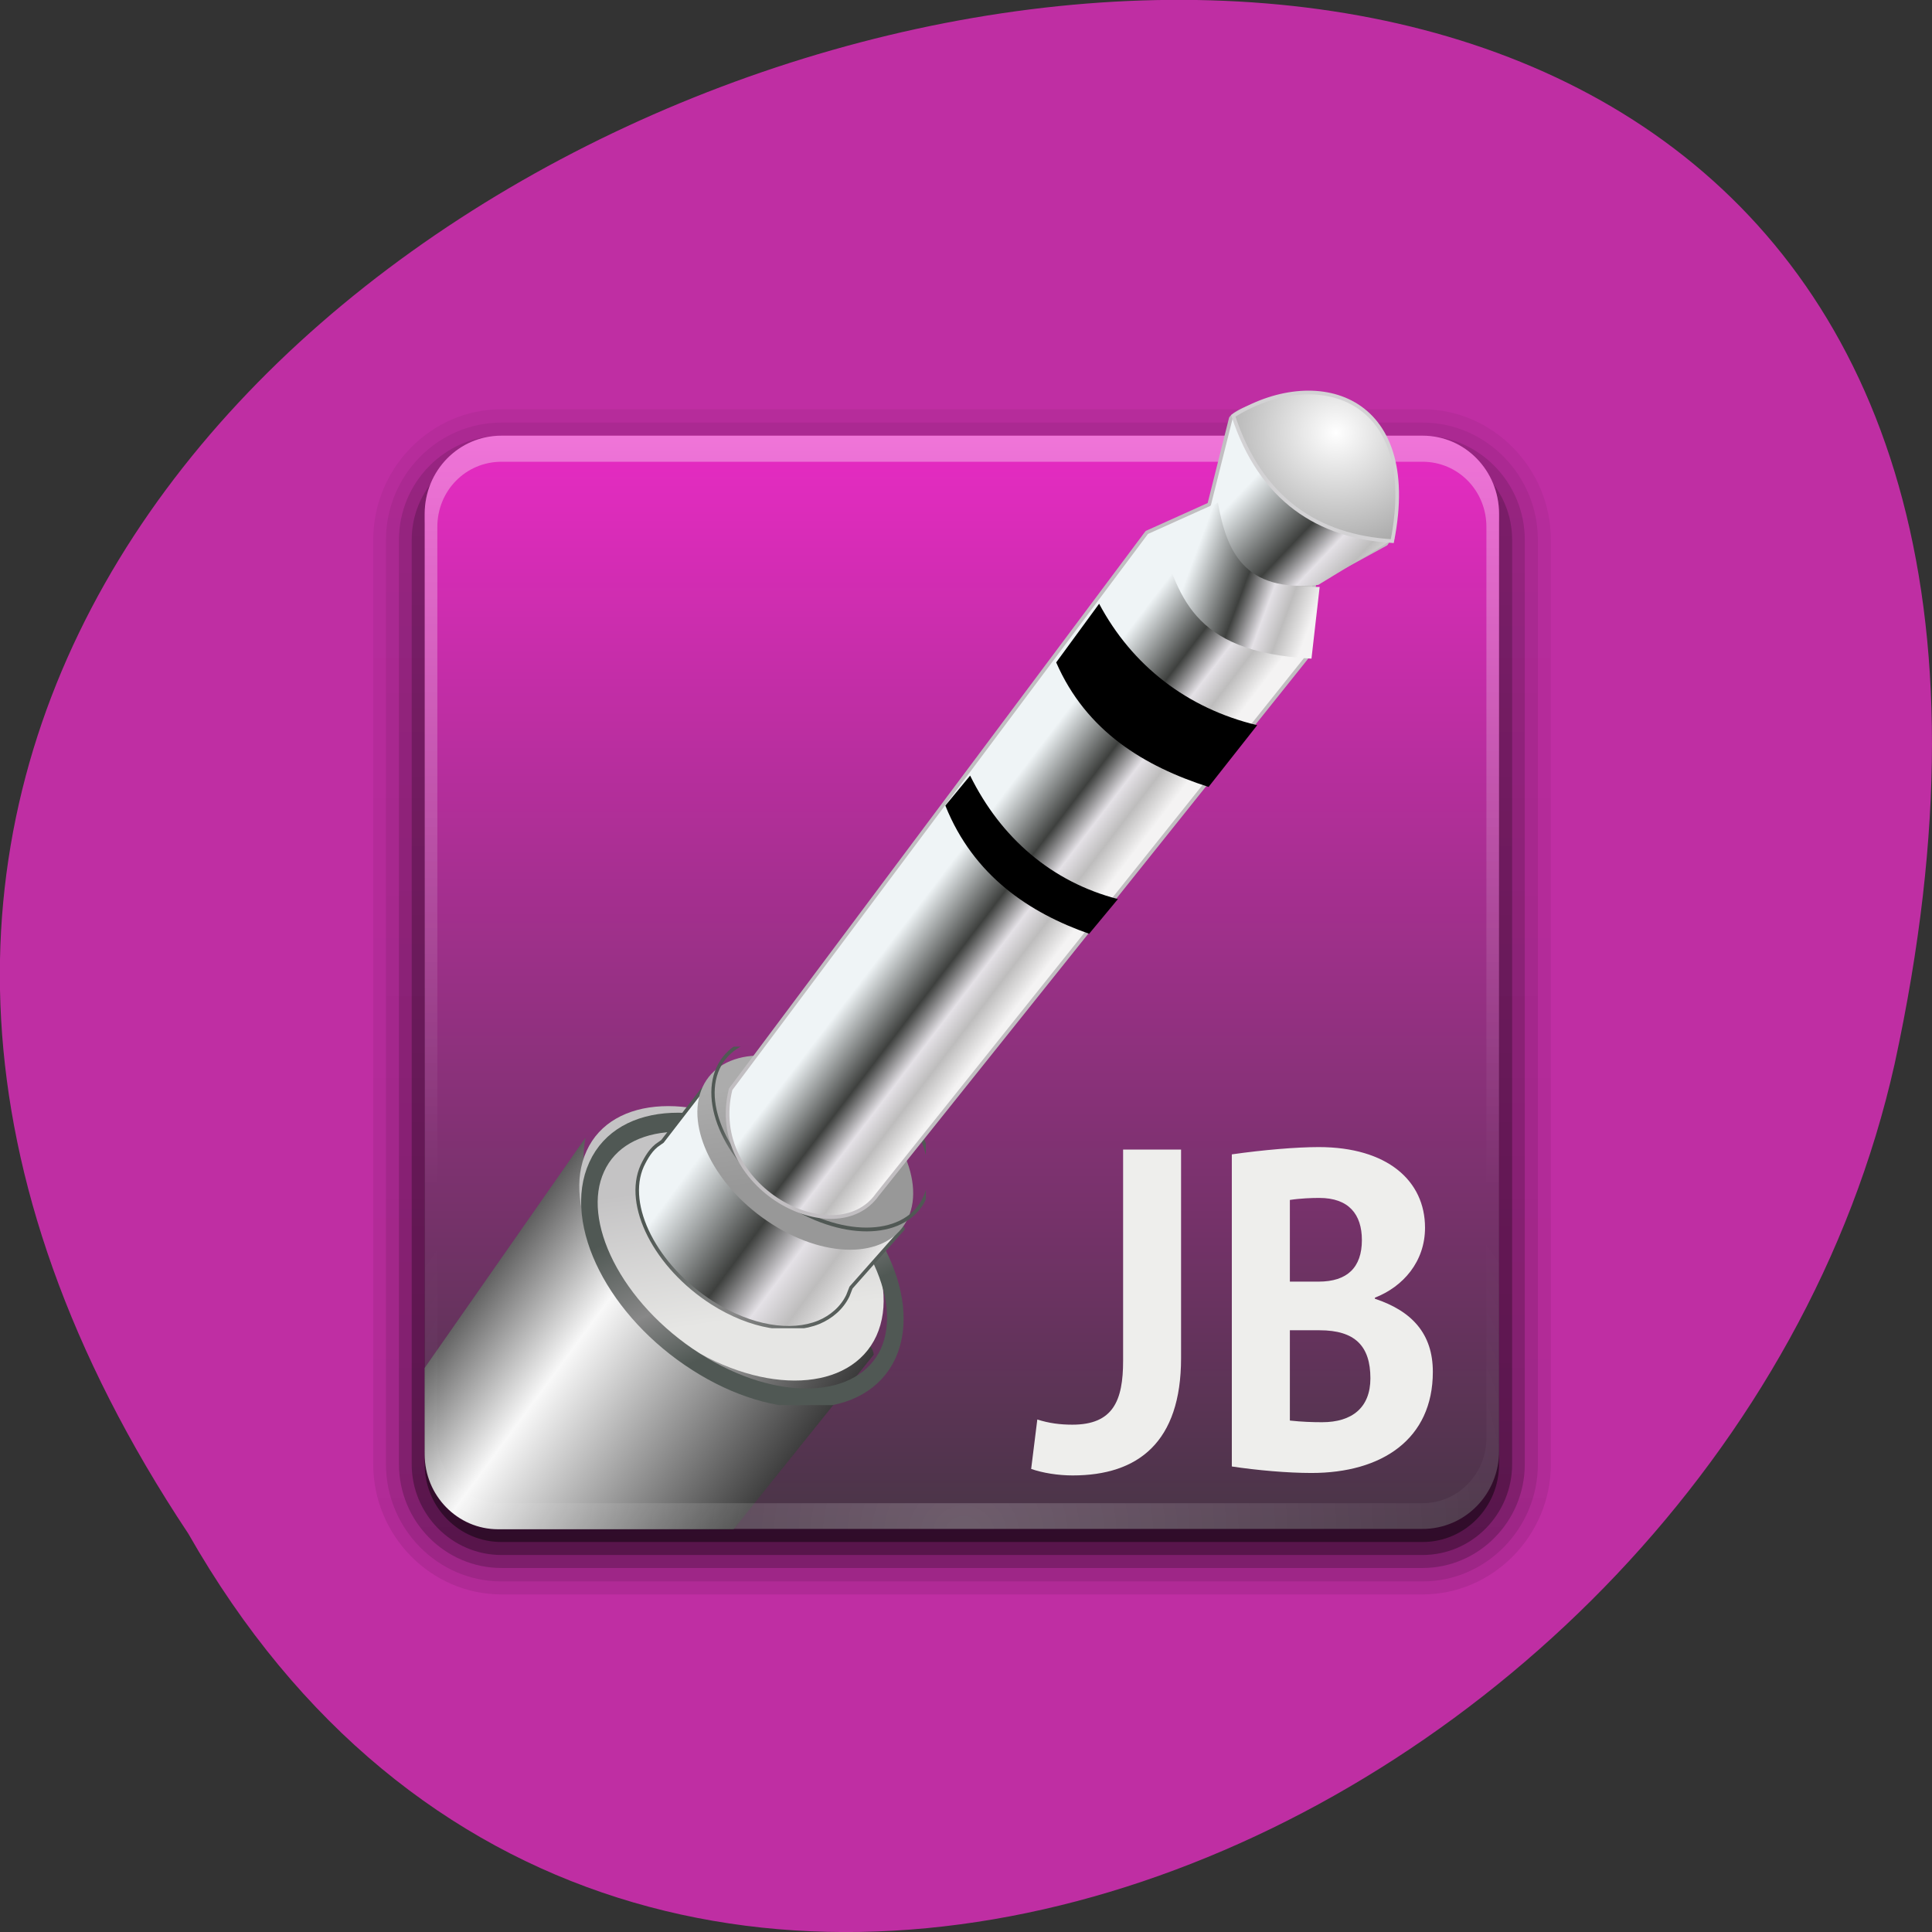 
<svg xmlns="http://www.w3.org/2000/svg" xmlns:xlink="http://www.w3.org/1999/xlink" width="22px" height="22px" viewBox="0 0 22 22" version="1.1">
<rect x="0" y="0" width="22" height="22" fill="#333333" stroke="none"/>
<defs>
<linearGradient id="linear0" gradientUnits="userSpaceOnUse" x1="0" y1="6.132" x2="0" y2="90.24" gradientTransform="matrix(0.149,0,0,-0.15,3.794,18.608)">
<stop offset="0" style="stop-color:rgb(0%,0%,0%);stop-opacity:0.078;"/>
<stop offset="1" style="stop-color:rgb(0%,0%,0%);stop-opacity:0.047;"/>
</linearGradient>
<linearGradient id="linear1" gradientUnits="userSpaceOnUse" x1="0" y1="6.132" x2="0" y2="90.24" gradientTransform="matrix(0.149,0,0,-0.15,3.794,18.608)">
<stop offset="0" style="stop-color:rgb(0%,0%,0%);stop-opacity:0.102;"/>
<stop offset="1" style="stop-color:rgb(0%,0%,0%);stop-opacity:0.059;"/>
</linearGradient>
<linearGradient id="linear2" gradientUnits="userSpaceOnUse" x1="0" y1="6.132" x2="0" y2="90.24" gradientTransform="matrix(0.149,0,0,-0.15,3.794,18.608)">
<stop offset="0" style="stop-color:rgb(0%,0%,0%);stop-opacity:0.2;"/>
<stop offset="1" style="stop-color:rgb(0%,0%,0%);stop-opacity:0.118;"/>
</linearGradient>
<linearGradient id="linear3" gradientUnits="userSpaceOnUse" x1="0" y1="6.132" x2="0" y2="90.24" gradientTransform="matrix(0.149,0,0,-0.15,3.794,18.608)">
<stop offset="0" style="stop-color:rgb(0%,0%,0%);stop-opacity:0.302;"/>
<stop offset="1" style="stop-color:rgb(0%,0%,0%);stop-opacity:0.176;"/>
</linearGradient>
<linearGradient id="linear4" gradientUnits="userSpaceOnUse" x1="0" y1="-90.87" x2="0" y2="-6.761" gradientTransform="matrix(0.147,0,0,-0.147,3.961,4.073)">
<stop offset="0" style="stop-color:rgb(0%,0%,0%);stop-opacity:0.451;"/>
<stop offset="1" style="stop-color:rgb(0%,0%,0%);stop-opacity:0.267;"/>
</linearGradient>
<linearGradient id="linear5" gradientUnits="userSpaceOnUse" x1="0" y1="104.15" x2="0" y2="190.18" gradientTransform="matrix(0.146,0,0,0.148,23.724,-10.626)">
<stop offset="0" style="stop-color:rgb(91.373%,16.863%,77.255%);stop-opacity:1;"/>
<stop offset="1" style="stop-color:rgb(27.843%,20.784%,27.059%);stop-opacity:1;"/>
</linearGradient>
<clipPath id="clip1">
  <path d="M 4.582 12.832 L 10 12.832 L 10 17.418 L 4.582 17.418 Z M 4.582 12.832 "/>
</clipPath>
<clipPath id="clip2">
  <path d="M 5.672 4.961 L 16.234 4.961 C 16.695 4.961 17.074 5.344 17.074 5.816 L 17.074 16.562 C 17.074 17.031 16.695 17.414 16.234 17.414 L 5.672 17.414 C 5.211 17.414 4.836 17.031 4.836 16.562 L 4.832 5.816 C 4.832 5.344 5.211 4.961 5.672 4.961 Z M 5.672 4.961 "/>
</clipPath>
<linearGradient id="linear6" gradientUnits="userSpaceOnUse" x1="309.73" y1="519.21" x2="307.4" y2="573.93" gradientTransform="matrix(0.036,-0.056,0.083,0.056,-54.382,9.472)">
<stop offset="0" style="stop-color:rgb(8.627%,8.627%,8.627%);stop-opacity:1;"/>
<stop offset="0.345" style="stop-color:rgb(97.255%,97.255%,97.255%);stop-opacity:1;"/>
<stop offset="1" style="stop-color:rgb(1.569%,1.569%,1.569%);stop-opacity:1;"/>
</linearGradient>
<clipPath id="clip3">
  <path d="M 6.418 12.375 L 10.082 12.375 L 10.082 16 L 6.418 16 Z M 6.418 12.375 "/>
</clipPath>
<clipPath id="clip4">
  <path d="M 5.672 4.961 L 16.234 4.961 C 16.695 4.961 17.074 5.344 17.074 5.816 L 17.074 16.562 C 17.074 17.031 16.695 17.414 16.234 17.414 L 5.672 17.414 C 5.211 17.414 4.836 17.031 4.836 16.562 L 4.832 5.816 C 4.832 5.344 5.211 4.961 5.672 4.961 Z M 5.672 4.961 "/>
</clipPath>
<linearGradient id="linear7" gradientUnits="userSpaceOnUse" x1="313.28" y1="448.29" x2="323.49" y2="462.03" gradientTransform="matrix(0.072,0.046,-0.037,0.081,2.352,-37.293)">
<stop offset="0" style="stop-color:rgb(76.863%,76.471%,76.863%);stop-opacity:1;"/>
<stop offset="1" style="stop-color:rgb(90.196%,90.196%,89.412%);stop-opacity:1;"/>
</linearGradient>
<clipPath id="clip5">
  <path d="M 6.418 12.375 L 10.543 12.375 L 10.543 16 L 6.418 16 Z M 6.418 12.375 "/>
</clipPath>
<clipPath id="clip6">
  <path d="M 5.672 4.961 L 16.234 4.961 C 16.695 4.961 17.074 5.344 17.074 5.816 L 17.074 16.562 C 17.074 17.031 16.695 17.414 16.234 17.414 L 5.672 17.414 C 5.211 17.414 4.836 17.031 4.836 16.562 L 4.832 5.816 C 4.832 5.344 5.211 4.961 5.672 4.961 Z M 5.672 4.961 "/>
</clipPath>
<linearGradient id="linear8" gradientUnits="userSpaceOnUse" x1="313.72" y1="448.89" x2="327.61" y2="460.21" gradientTransform="matrix(1,-0,0,1,0,-0)">
<stop offset="0" style="stop-color:rgb(31.373%,34.51%,32.941%);stop-opacity:1;"/>
<stop offset="0.572" style="stop-color:rgb(53.333%,53.333%,53.333%);stop-opacity:1;"/>
<stop offset="1" style="stop-color:rgb(31.373%,34.51%,32.941%);stop-opacity:1;"/>
</linearGradient>
<clipPath id="clip7">
  <path d="M 7 12 L 10.543 12 L 10.543 15.125 L 7 15.125 Z M 7 12 "/>
</clipPath>
<clipPath id="clip8">
  <path d="M 5.672 4.961 L 16.234 4.961 C 16.695 4.961 17.074 5.344 17.074 5.816 L 17.074 16.562 C 17.074 17.031 16.695 17.414 16.234 17.414 L 5.672 17.414 C 5.211 17.414 4.836 17.031 4.836 16.562 L 4.832 5.816 C 4.832 5.344 5.211 4.961 5.672 4.961 Z M 5.672 4.961 "/>
</clipPath>
<linearGradient id="linear9" gradientUnits="userSpaceOnUse" x1="305.41" y1="450.6" x2="343.72" y2="459.09" gradientTransform="matrix(0.344,0.255,-0.219,0.388,20.637,-190.23)">
<stop offset="0" style="stop-color:rgb(93.725%,95.686%,96.471%);stop-opacity:1;"/>
<stop offset="0.431" style="stop-color:rgb(24.314%,25.098%,24.314%);stop-opacity:1;"/>
<stop offset="0.648" style="stop-color:rgb(89.412%,88.235%,90.196%);stop-opacity:1;"/>
<stop offset="0.804" style="stop-color:rgb(74.51%,74.118%,74.118%);stop-opacity:1;"/>
<stop offset="1" style="stop-color:rgb(95.686%,95.294%,95.294%);stop-opacity:1;"/>
</linearGradient>
<linearGradient id="linear10" gradientUnits="userSpaceOnUse" x1="305.41" y1="450.6" x2="343.72" y2="459.09" gradientTransform="matrix(0.344,0.255,-0.219,0.388,20.637,-190.23)">
<stop offset="0" style="stop-color:rgb(31.373%,34.51%,32.941%);stop-opacity:1;"/>
<stop offset="0.572" style="stop-color:rgb(53.333%,53.333%,53.333%);stop-opacity:1;"/>
<stop offset="1" style="stop-color:rgb(31.373%,34.51%,32.941%);stop-opacity:1;"/>
</linearGradient>
<clipPath id="clip9">
  <path d="M 7.793 12 L 10.543 12 L 10.543 14.668 L 7.793 14.668 Z M 7.793 12 "/>
</clipPath>
<clipPath id="clip10">
  <path d="M 5.672 4.961 L 16.234 4.961 C 16.695 4.961 17.074 5.344 17.074 5.816 L 17.074 16.562 C 17.074 17.031 16.695 17.414 16.234 17.414 L 5.672 17.414 C 5.211 17.414 4.836 17.031 4.836 16.562 L 4.832 5.816 C 4.832 5.344 5.211 4.961 5.672 4.961 Z M 5.672 4.961 "/>
</clipPath>
<linearGradient id="linear11" gradientUnits="userSpaceOnUse" x1="313.28" y1="448.29" x2="323.49" y2="462.03" gradientTransform="matrix(0.051,0.032,-0.026,0.057,4.936,-23.32)">
<stop offset="0" style="stop-color:rgb(67.451%,67.451%,67.451%);stop-opacity:1;"/>
<stop offset="1" style="stop-color:rgb(59.608%,59.608%,59.608%);stop-opacity:1;"/>
</linearGradient>
<clipPath id="clip11">
  <path d="M 7.793 11.918 L 10.543 11.918 L 10.543 14.668 L 7.793 14.668 Z M 7.793 11.918 "/>
</clipPath>
<clipPath id="clip12">
  <path d="M 5.672 4.961 L 16.234 4.961 C 16.695 4.961 17.074 5.344 17.074 5.816 L 17.074 16.562 C 17.074 17.031 16.695 17.414 16.234 17.414 L 5.672 17.414 C 5.211 17.414 4.836 17.031 4.836 16.562 L 4.832 5.816 C 4.832 5.344 5.211 4.961 5.672 4.961 Z M 5.672 4.961 "/>
</clipPath>
<linearGradient id="linear12" gradientUnits="userSpaceOnUse" x1="313.72" y1="448.89" x2="327.61" y2="460.21" gradientTransform="matrix(1,0,-0,1,0,0)">
<stop offset="0" style="stop-color:rgb(31.373%,34.51%,32.941%);stop-opacity:1;"/>
<stop offset="0.572" style="stop-color:rgb(53.333%,53.333%,53.333%);stop-opacity:1;"/>
<stop offset="1" style="stop-color:rgb(31.373%,34.51%,32.941%);stop-opacity:1;"/>
</linearGradient>
<linearGradient id="linear13" gradientUnits="userSpaceOnUse" x1="0" y1="105.18" x2="0" y2="163.07" gradientTransform="matrix(0.146,0,0,0.148,23.724,-10.626)">
<stop offset="0" style="stop-color:rgb(100%,100%,100%);stop-opacity:0.349;"/>
<stop offset="1" style="stop-color:rgb(100%,100%,100%);stop-opacity:0;"/>
</linearGradient>
<radialGradient id="radial0" gradientUnits="userSpaceOnUse" cx="48" cy="90.17" fx="48" fy="90.17" r="42" gradientTransform="matrix(0.169,0,0,0.148,2.861,4.103)">
<stop offset="0" style="stop-color:rgb(100%,100%,100%);stop-opacity:0.2;"/>
<stop offset="1" style="stop-color:rgb(100%,100%,100%);stop-opacity:0;"/>
</radialGradient>
<linearGradient id="linear14" gradientUnits="userSpaceOnUse" x1="438.25" y1="433.28" x2="438.09" y2="442.19" gradientTransform="matrix(0.12,-0.146,0.143,0.122,51.575,56.28)">
<stop offset="0" style="stop-color:rgb(93.725%,95.686%,96.471%);stop-opacity:1;"/>
<stop offset="0.431" style="stop-color:rgb(24.314%,25.098%,24.314%);stop-opacity:1;"/>
<stop offset="0.648" style="stop-color:rgb(89.412%,88.235%,90.196%);stop-opacity:1;"/>
<stop offset="0.804" style="stop-color:rgb(74.51%,74.118%,74.118%);stop-opacity:1;"/>
<stop offset="1" style="stop-color:rgb(95.686%,95.294%,95.294%);stop-opacity:1;"/>
</linearGradient>
<linearGradient id="linear15" gradientUnits="userSpaceOnUse" x1="374.01" y1="381.69" x2="381.92" y2="384.92" gradientTransform="matrix(0.176,-0.005,0.005,0.178,-54.024,-60.032)">
<stop offset="0" style="stop-color:rgb(93.725%,95.686%,96.471%);stop-opacity:1;"/>
<stop offset="0.431" style="stop-color:rgb(24.314%,25.098%,24.314%);stop-opacity:1;"/>
<stop offset="0.648" style="stop-color:rgb(89.412%,88.235%,90.196%);stop-opacity:1;"/>
<stop offset="0.804" style="stop-color:rgb(74.51%,74.118%,74.118%);stop-opacity:1;"/>
<stop offset="1" style="stop-color:rgb(95.686%,95.294%,95.294%);stop-opacity:1;"/>
</linearGradient>
<linearGradient id="linear16" gradientUnits="userSpaceOnUse" x1="385.99" y1="370.01" x2="393.08" y2="377.4" gradientTransform="matrix(0.176,-0.005,0.005,0.182,-54.044,-61.497)">
<stop offset="0" style="stop-color:rgb(93.725%,95.686%,96.471%);stop-opacity:1;"/>
<stop offset="0.453" style="stop-color:rgb(24.314%,25.098%,24.314%);stop-opacity:1;"/>
<stop offset="0.648" style="stop-color:rgb(89.412%,88.235%,90.196%);stop-opacity:1;"/>
<stop offset="0.804" style="stop-color:rgb(74.51%,74.118%,74.118%);stop-opacity:1;"/>
<stop offset="1" style="stop-color:rgb(95.686%,95.294%,95.294%);stop-opacity:1;"/>
</linearGradient>
<radialGradient id="radial1" gradientUnits="userSpaceOnUse" cx="172.06" cy="39.06" fx="172.06" fy="39.06" r="1.034" gradientTransform="matrix(2.372,0.11,-0.103,2.225,-232.07,-66.772)">
<stop offset="0" style="stop-color:rgb(100%,100%,100%);stop-opacity:1;"/>
<stop offset="1" style="stop-color:rgb(45.882%,45.882%,45.882%);stop-opacity:1;"/>
</radialGradient>
</defs>
<g id="surface1">
<path style=" stroke:none;fill-rule:nonzero;fill:rgb(74.902%,18.039%,63.922%);fill-opacity:1;" d="M 2.145 17.465 C -8.852 0.922 26.215 -9.262 21.574 12.117 C 19.594 20.953 7.188 26.32 2.145 17.465 Z M 2.145 17.465 "/>
<path style=" stroke:none;fill-rule:nonzero;fill:url(#linear0);" d="M 5.711 18.156 C 4.906 18.156 4.25 17.488 4.25 16.672 L 4.25 6.148 C 4.25 5.332 4.906 4.66 5.711 4.66 L 16.199 4.66 C 17 4.66 17.66 5.332 17.66 6.148 L 17.66 16.672 C 17.66 17.488 17 18.156 16.199 18.156 Z M 5.711 18.156 "/>
<path style=" stroke:none;fill-rule:nonzero;fill:url(#linear1);" d="M 5.711 18.008 C 4.984 18.008 4.395 17.406 4.395 16.672 L 4.395 6.148 C 4.395 5.414 4.984 4.812 5.711 4.812 L 16.199 4.812 C 16.922 4.812 17.512 5.414 17.512 6.148 L 17.512 16.672 C 17.512 17.406 16.922 18.008 16.199 18.008 Z M 5.711 18.008 "/>
<path style=" stroke:none;fill-rule:nonzero;fill:url(#linear2);" d="M 5.711 17.855 C 5.066 17.855 4.543 17.324 4.543 16.672 L 4.543 6.148 C 4.543 5.496 5.066 4.961 5.711 4.961 L 16.199 4.961 C 16.84 4.961 17.363 5.496 17.363 6.148 L 17.363 16.672 C 17.363 17.324 16.84 17.855 16.199 17.855 Z M 5.711 17.855 "/>
<path style=" stroke:none;fill-rule:nonzero;fill:url(#linear3);" d="M 5.711 17.707 L 16.199 17.707 C 16.762 17.707 17.219 17.242 17.219 16.672 L 17.219 6.148 C 17.219 5.574 16.762 5.113 16.199 5.113 L 5.711 5.113 C 5.145 5.113 4.688 5.574 4.688 6.148 L 4.688 16.672 C 4.688 17.242 5.145 17.707 5.711 17.707 Z M 5.711 17.707 "/>
<path style=" stroke:none;fill-rule:nonzero;fill:url(#linear4);" d="M 5.711 17.559 L 16.199 17.559 C 16.68 17.559 17.07 17.164 17.07 16.672 L 17.07 6 C 17.07 5.508 16.68 5.113 16.199 5.113 L 5.711 5.113 C 5.227 5.113 4.836 5.508 4.836 6 L 4.836 16.672 C 4.836 17.164 5.227 17.559 5.711 17.559 Z M 5.711 17.559 "/>
<path style=" stroke:none;fill-rule:nonzero;fill:url(#linear5);" d="M 5.711 4.961 L 16.199 4.961 C 16.68 4.961 17.07 5.359 17.07 5.852 L 17.07 16.523 C 17.07 17.016 16.68 17.41 16.199 17.41 L 5.711 17.41 C 5.227 17.41 4.836 17.016 4.836 16.523 L 4.836 5.852 C 4.836 5.359 5.227 4.961 5.711 4.961 Z M 5.711 4.961 "/>
<g clip-path="url(#clip1)" clip-rule="nonzero">
<g clip-path="url(#clip2)" clip-rule="nonzero">
<path style=" stroke:none;fill-rule:nonzero;fill:url(#linear6);" d="M 2.156 19.414 L 6.668 12.953 C 6.332 14.602 9.93 14.879 9.949 15.426 L 5.086 21.484 C 3.383 22.531 1.66 20.031 2.156 19.414 Z M 2.156 19.414 "/>
</g>
</g>
<g clip-path="url(#clip3)" clip-rule="nonzero">
<g clip-path="url(#clip4)" clip-rule="nonzero">
<path style=" stroke:none;fill-rule:nonzero;fill:url(#linear7);" d="M 9.98 15.211 C 9.688 15.848 8.711 15.895 7.801 15.312 C 6.887 14.73 6.387 13.742 6.68 13.105 C 6.969 12.469 7.945 12.422 8.855 13 C 9.77 13.582 10.27 14.57 9.98 15.211 Z M 9.98 15.211 "/>
</g>
</g>
<g clip-path="url(#clip5)" clip-rule="nonzero">
<g clip-path="url(#clip6)" clip-rule="nonzero">
<path style="fill:none;stroke-width:2.327;stroke-linecap:round;stroke-linejoin:round;stroke:url(#linear8);stroke-miterlimit:4;" d="M 342.289 456.289 C 342.27 464.173 331.94 470.578 319.216 470.555 C 306.45 470.555 296.153 464.14 296.171 456.256 C 296.147 448.396 306.477 441.991 319.182 441.977 C 331.948 441.976 342.245 448.391 342.289 456.289 Z M 342.289 456.289 " transform="matrix(0.072,0.046,-0.037,0.081,2.352,-37.293)"/>
</g>
</g>
<g clip-path="url(#clip7)" clip-rule="nonzero">
<g clip-path="url(#clip8)" clip-rule="nonzero">
<path style="fill-rule:nonzero;fill:url(#linear9);stroke-width:0.288;stroke-linecap:round;stroke-linejoin:round;stroke:url(#linear10);stroke-miterlimit:4;" d="M 28.196 56.585 L 24.605 60.47 L 24.311 60.64 C 23.667 60.976 23.194 61.629 22.805 62.288 C 21.106 65.329 23.261 70.411 27.639 73.654 C 30.665 75.879 33.866 76.601 36.198 75.873 C 37.235 75.541 38.186 74.87 38.738 73.92 C 38.839 73.707 38.938 73.522 39.039 73.309 L 43.65 68.952 Z M 28.196 56.585 " transform="matrix(0.139,-0.011,0.011,0.142,3.458,4.681)"/>
</g>
</g>
<g clip-path="url(#clip9)" clip-rule="nonzero">
<g clip-path="url(#clip10)" clip-rule="nonzero">
<path style=" stroke:none;fill-rule:nonzero;fill:url(#linear11);" d="M 10.34 13.871 C 10.133 14.32 9.441 14.355 8.793 13.941 C 8.148 13.531 7.793 12.832 8 12.379 C 8.207 11.93 8.898 11.895 9.543 12.309 C 10.188 12.719 10.547 13.418 10.34 13.871 Z M 10.34 13.871 "/>
</g>
</g>
<g clip-path="url(#clip11)" clip-rule="nonzero">
<g clip-path="url(#clip12)" clip-rule="nonzero">
<path style="fill:none;stroke-width:0.661;stroke-linecap:round;stroke-linejoin:round;stroke:url(#linear12);stroke-miterlimit:4;" d="M 342.292 456.274 C 342.268 464.129 331.957 470.558 319.164 470.543 C 306.458 470.547 296.146 464.155 296.142 456.246 C 296.165 448.39 306.477 441.962 319.21 442.011 C 331.916 442.006 342.288 448.365 342.292 456.274 Z M 342.292 456.274 " transform="matrix(0.051,0.032,-0.026,0.057,4.936,-23.32)"/>
</g>
</g>
<path style=" stroke:none;fill-rule:nonzero;fill:url(#linear13);" d="M 5.711 4.961 C 5.223 4.961 4.836 5.359 4.836 5.852 L 4.836 16.523 C 4.836 16.57 4.84 16.621 4.848 16.668 C 4.855 16.711 4.863 16.754 4.875 16.797 C 4.875 16.801 4.879 16.805 4.879 16.809 C 4.895 16.852 4.914 16.891 4.938 16.93 C 4.957 16.973 4.98 17.012 5.008 17.047 C 5.035 17.082 5.062 17.117 5.094 17.148 C 5.156 17.211 5.23 17.27 5.312 17.312 C 5.352 17.332 5.395 17.348 5.441 17.359 C 5.402 17.348 5.371 17.324 5.336 17.305 C 5.336 17.305 5.332 17.305 5.332 17.305 C 5.328 17.301 5.324 17.301 5.316 17.297 C 5.301 17.285 5.285 17.273 5.266 17.258 C 5.25 17.246 5.238 17.234 5.223 17.223 C 5.195 17.199 5.172 17.172 5.148 17.145 C 5.133 17.125 5.117 17.102 5.102 17.082 C 5.098 17.078 5.098 17.07 5.094 17.062 C 5.086 17.051 5.074 17.035 5.066 17.02 C 5.051 16.988 5.035 16.957 5.027 16.926 C 5.027 16.922 5.023 16.918 5.023 16.918 C 5.016 16.902 5.016 16.887 5.012 16.875 C 5.008 16.859 5.004 16.844 5 16.828 C 4.988 16.777 4.98 16.727 4.98 16.672 L 4.98 6 C 4.98 5.586 5.305 5.258 5.711 5.258 L 16.199 5.258 C 16.602 5.258 16.926 5.586 16.926 6 L 16.926 16.672 C 16.926 16.727 16.918 16.777 16.906 16.828 C 16.902 16.859 16.895 16.887 16.887 16.918 C 16.883 16.918 16.883 16.922 16.883 16.926 C 16.871 16.953 16.859 16.98 16.848 17.004 C 16.844 17.016 16.836 17.031 16.832 17.039 C 16.824 17.059 16.812 17.07 16.801 17.082 C 16.789 17.102 16.773 17.125 16.758 17.145 C 16.734 17.168 16.715 17.195 16.691 17.219 C 16.688 17.219 16.688 17.219 16.684 17.223 C 16.664 17.242 16.645 17.258 16.621 17.273 C 16.605 17.285 16.59 17.297 16.574 17.305 C 16.574 17.305 16.57 17.305 16.57 17.305 C 16.539 17.324 16.504 17.348 16.465 17.359 C 16.512 17.348 16.551 17.332 16.594 17.309 C 16.676 17.27 16.746 17.211 16.812 17.148 C 16.844 17.117 16.871 17.082 16.898 17.047 C 16.926 17.012 16.949 16.973 16.973 16.93 C 16.992 16.891 17.012 16.852 17.027 16.809 C 17.027 16.805 17.027 16.801 17.031 16.797 C 17.043 16.754 17.051 16.711 17.059 16.668 C 17.066 16.617 17.07 16.57 17.07 16.523 L 17.07 5.852 C 17.07 5.359 16.684 4.961 16.199 4.961 L 5.707 4.961 Z M 5.711 4.961 "/>
<path style=" stroke:none;fill-rule:nonzero;fill:url(#radial0);" d="M 5.711 17.41 C 5.223 17.41 4.836 17.016 4.836 16.523 L 4.836 5.852 C 4.836 5.801 4.84 5.758 4.848 5.707 C 4.855 5.664 4.863 5.621 4.875 5.578 C 4.875 5.574 4.879 5.57 4.879 5.562 C 4.895 5.52 4.914 5.484 4.938 5.445 C 4.957 5.402 4.98 5.363 5.008 5.328 C 5.035 5.293 5.062 5.258 5.094 5.227 C 5.156 5.164 5.23 5.105 5.312 5.066 C 5.352 5.043 5.395 5.027 5.441 5.012 C 5.402 5.027 5.371 5.047 5.336 5.07 C 5.336 5.07 5.332 5.07 5.332 5.07 C 5.328 5.07 5.324 5.074 5.316 5.078 C 5.301 5.09 5.285 5.102 5.266 5.113 C 5.25 5.129 5.238 5.137 5.223 5.152 C 5.195 5.176 5.172 5.203 5.148 5.23 C 5.133 5.25 5.117 5.27 5.102 5.289 C 5.098 5.297 5.098 5.305 5.094 5.309 C 5.086 5.324 5.074 5.34 5.066 5.355 C 5.051 5.387 5.035 5.418 5.027 5.449 C 5.027 5.453 5.023 5.457 5.023 5.457 C 5.016 5.473 5.016 5.484 5.012 5.5 C 5.008 5.516 5.004 5.531 5 5.547 C 4.988 5.598 4.98 5.648 4.98 5.703 L 4.98 16.375 C 4.98 16.785 5.305 17.117 5.711 17.117 L 16.199 17.117 C 16.602 17.117 16.926 16.785 16.926 16.375 L 16.926 5.703 C 16.926 5.648 16.918 5.598 16.906 5.547 C 16.902 5.516 16.895 5.488 16.887 5.457 C 16.883 5.457 16.883 5.453 16.883 5.449 C 16.871 5.422 16.859 5.395 16.848 5.371 C 16.844 5.359 16.836 5.344 16.832 5.332 C 16.824 5.32 16.812 5.305 16.801 5.289 C 16.789 5.27 16.773 5.25 16.758 5.23 C 16.734 5.203 16.715 5.18 16.691 5.156 C 16.688 5.156 16.688 5.156 16.684 5.152 C 16.664 5.133 16.645 5.117 16.621 5.102 C 16.605 5.09 16.59 5.078 16.574 5.07 C 16.574 5.07 16.57 5.07 16.57 5.07 C 16.539 5.047 16.504 5.027 16.465 5.012 C 16.512 5.027 16.551 5.043 16.594 5.066 C 16.676 5.105 16.746 5.164 16.812 5.227 C 16.844 5.258 16.871 5.293 16.898 5.328 C 16.926 5.367 16.949 5.402 16.973 5.445 C 16.992 5.484 17.012 5.52 17.027 5.562 C 17.027 5.57 17.027 5.574 17.031 5.578 C 17.043 5.621 17.051 5.664 17.059 5.707 C 17.066 5.758 17.07 5.801 17.07 5.852 L 17.07 16.523 C 17.07 17.016 16.684 17.41 16.199 17.41 L 5.707 17.41 Z M 5.711 17.41 "/>
<path style="fill-rule:nonzero;fill:url(#linear14);stroke-width:0.044;stroke-linecap:round;stroke-linejoin:round;stroke:rgb(75.686%,74.51%,75.686%);stroke-opacity:1;stroke-miterlimit:4;" d="M 164.359 46.522 L 169.692 40.142 L 170.462 39.843 L 170.77 38.832 C 170.885 38.695 171.4 38.608 171.737 38.595 C 172.417 38.794 172.458 38.812 172.651 39.487 C 172.682 39.803 172.693 40.273 172.579 40.41 L 171.691 40.835 L 171.555 41.719 L 166.075 47.855 C 165.537 48.533 164.01 47.678 164.359 46.522 Z M 164.359 46.522 " transform="matrix(0.94,-0.044,0.043,0.957,-148.178,-24.886)"/>
<path style=" stroke:none;fill-rule:nonzero;fill:url(#linear15);" d="M 13.188 6.09 L 13.883 5.715 C 14.004 6.305 14.297 6.691 15.027 6.684 L 14.934 7.5 C 13.535 7.426 13.434 6.758 13.188 6.086 Z M 13.188 6.09 "/>
<path style=" stroke:none;fill-rule:nonzero;fill:url(#linear16);" d="M 13.867 5.715 L 14.129 4.707 C 14.461 5.504 14.992 6.051 15.883 6.129 L 15.012 6.66 C 14.164 6.75 13.965 6.273 13.867 5.715 Z M 13.867 5.715 "/>
<path style="fill-rule:nonzero;fill:url(#radial1);stroke-width:0.044;stroke-linecap:butt;stroke-linejoin:miter;stroke:rgb(82.745%,82.353%,83.137%);stroke-opacity:1;stroke-miterlimit:4;" d="M 170.801 38.805 C 171.09 39.819 171.762 40.287 172.655 40.381 C 173.088 38.646 171.811 38.244 170.801 38.805 Z M 170.801 38.805 " transform="matrix(0.94,-0.044,0.043,0.957,-148.178,-24.886)"/>
<path style=" stroke:none;fill-rule:nonzero;fill:rgb(0%,0%,0%);fill-opacity:1;" d="M 12.027 7.543 L 12.516 6.875 C 12.891 7.578 13.516 8.066 14.316 8.258 L 13.762 8.961 C 13.035 8.727 12.371 8.332 12.027 7.543 Z M 12.027 7.543 "/>
<path style=" stroke:none;fill-rule:nonzero;fill:rgb(0%,0%,0%);fill-opacity:1;" d="M 10.766 9.172 L 11.047 8.832 C 11.398 9.543 11.977 10.043 12.73 10.238 L 12.402 10.633 C 11.723 10.395 11.086 9.973 10.766 9.176 Z M 10.766 9.172 "/>
<path style=" stroke:none;fill-rule:nonzero;fill:rgb(93.333%,93.333%,92.549%);fill-opacity:1;" d="M 13.449 15.465 L 13.449 13.09 L 12.789 13.09 L 12.789 15.496 C 12.789 15.949 12.676 16.223 12.211 16.223 C 12.074 16.223 11.945 16.207 11.812 16.164 L 11.742 16.727 C 11.875 16.773 12.047 16.801 12.215 16.801 C 12.961 16.801 13.449 16.422 13.449 15.465 "/>
<path style=" stroke:none;fill-rule:nonzero;fill:rgb(93.333%,93.333%,92.549%);fill-opacity:1;" d="M 15.656 14.789 L 15.656 14.777 C 15.977 14.652 16.227 14.367 16.227 13.98 C 16.227 13.445 15.797 13.062 15.016 13.062 C 14.766 13.062 14.383 13.094 14.027 13.145 L 14.027 16.699 C 14.312 16.742 14.66 16.773 14.934 16.773 C 15.738 16.773 16.316 16.387 16.316 15.621 C 16.316 15.191 16.082 14.93 15.656 14.789 M 14.688 14.594 L 14.688 13.664 C 14.812 13.645 14.941 13.641 15.023 13.641 C 15.359 13.641 15.508 13.828 15.508 14.121 C 15.508 14.434 15.34 14.594 15.016 14.594 L 14.688 14.594 M 15.027 15.148 C 15.43 15.148 15.605 15.328 15.605 15.695 C 15.605 16.027 15.398 16.195 15.055 16.195 C 14.949 16.195 14.824 16.191 14.688 16.176 L 14.688 15.148 L 15.027 15.148 "/>
</g>
</svg>
